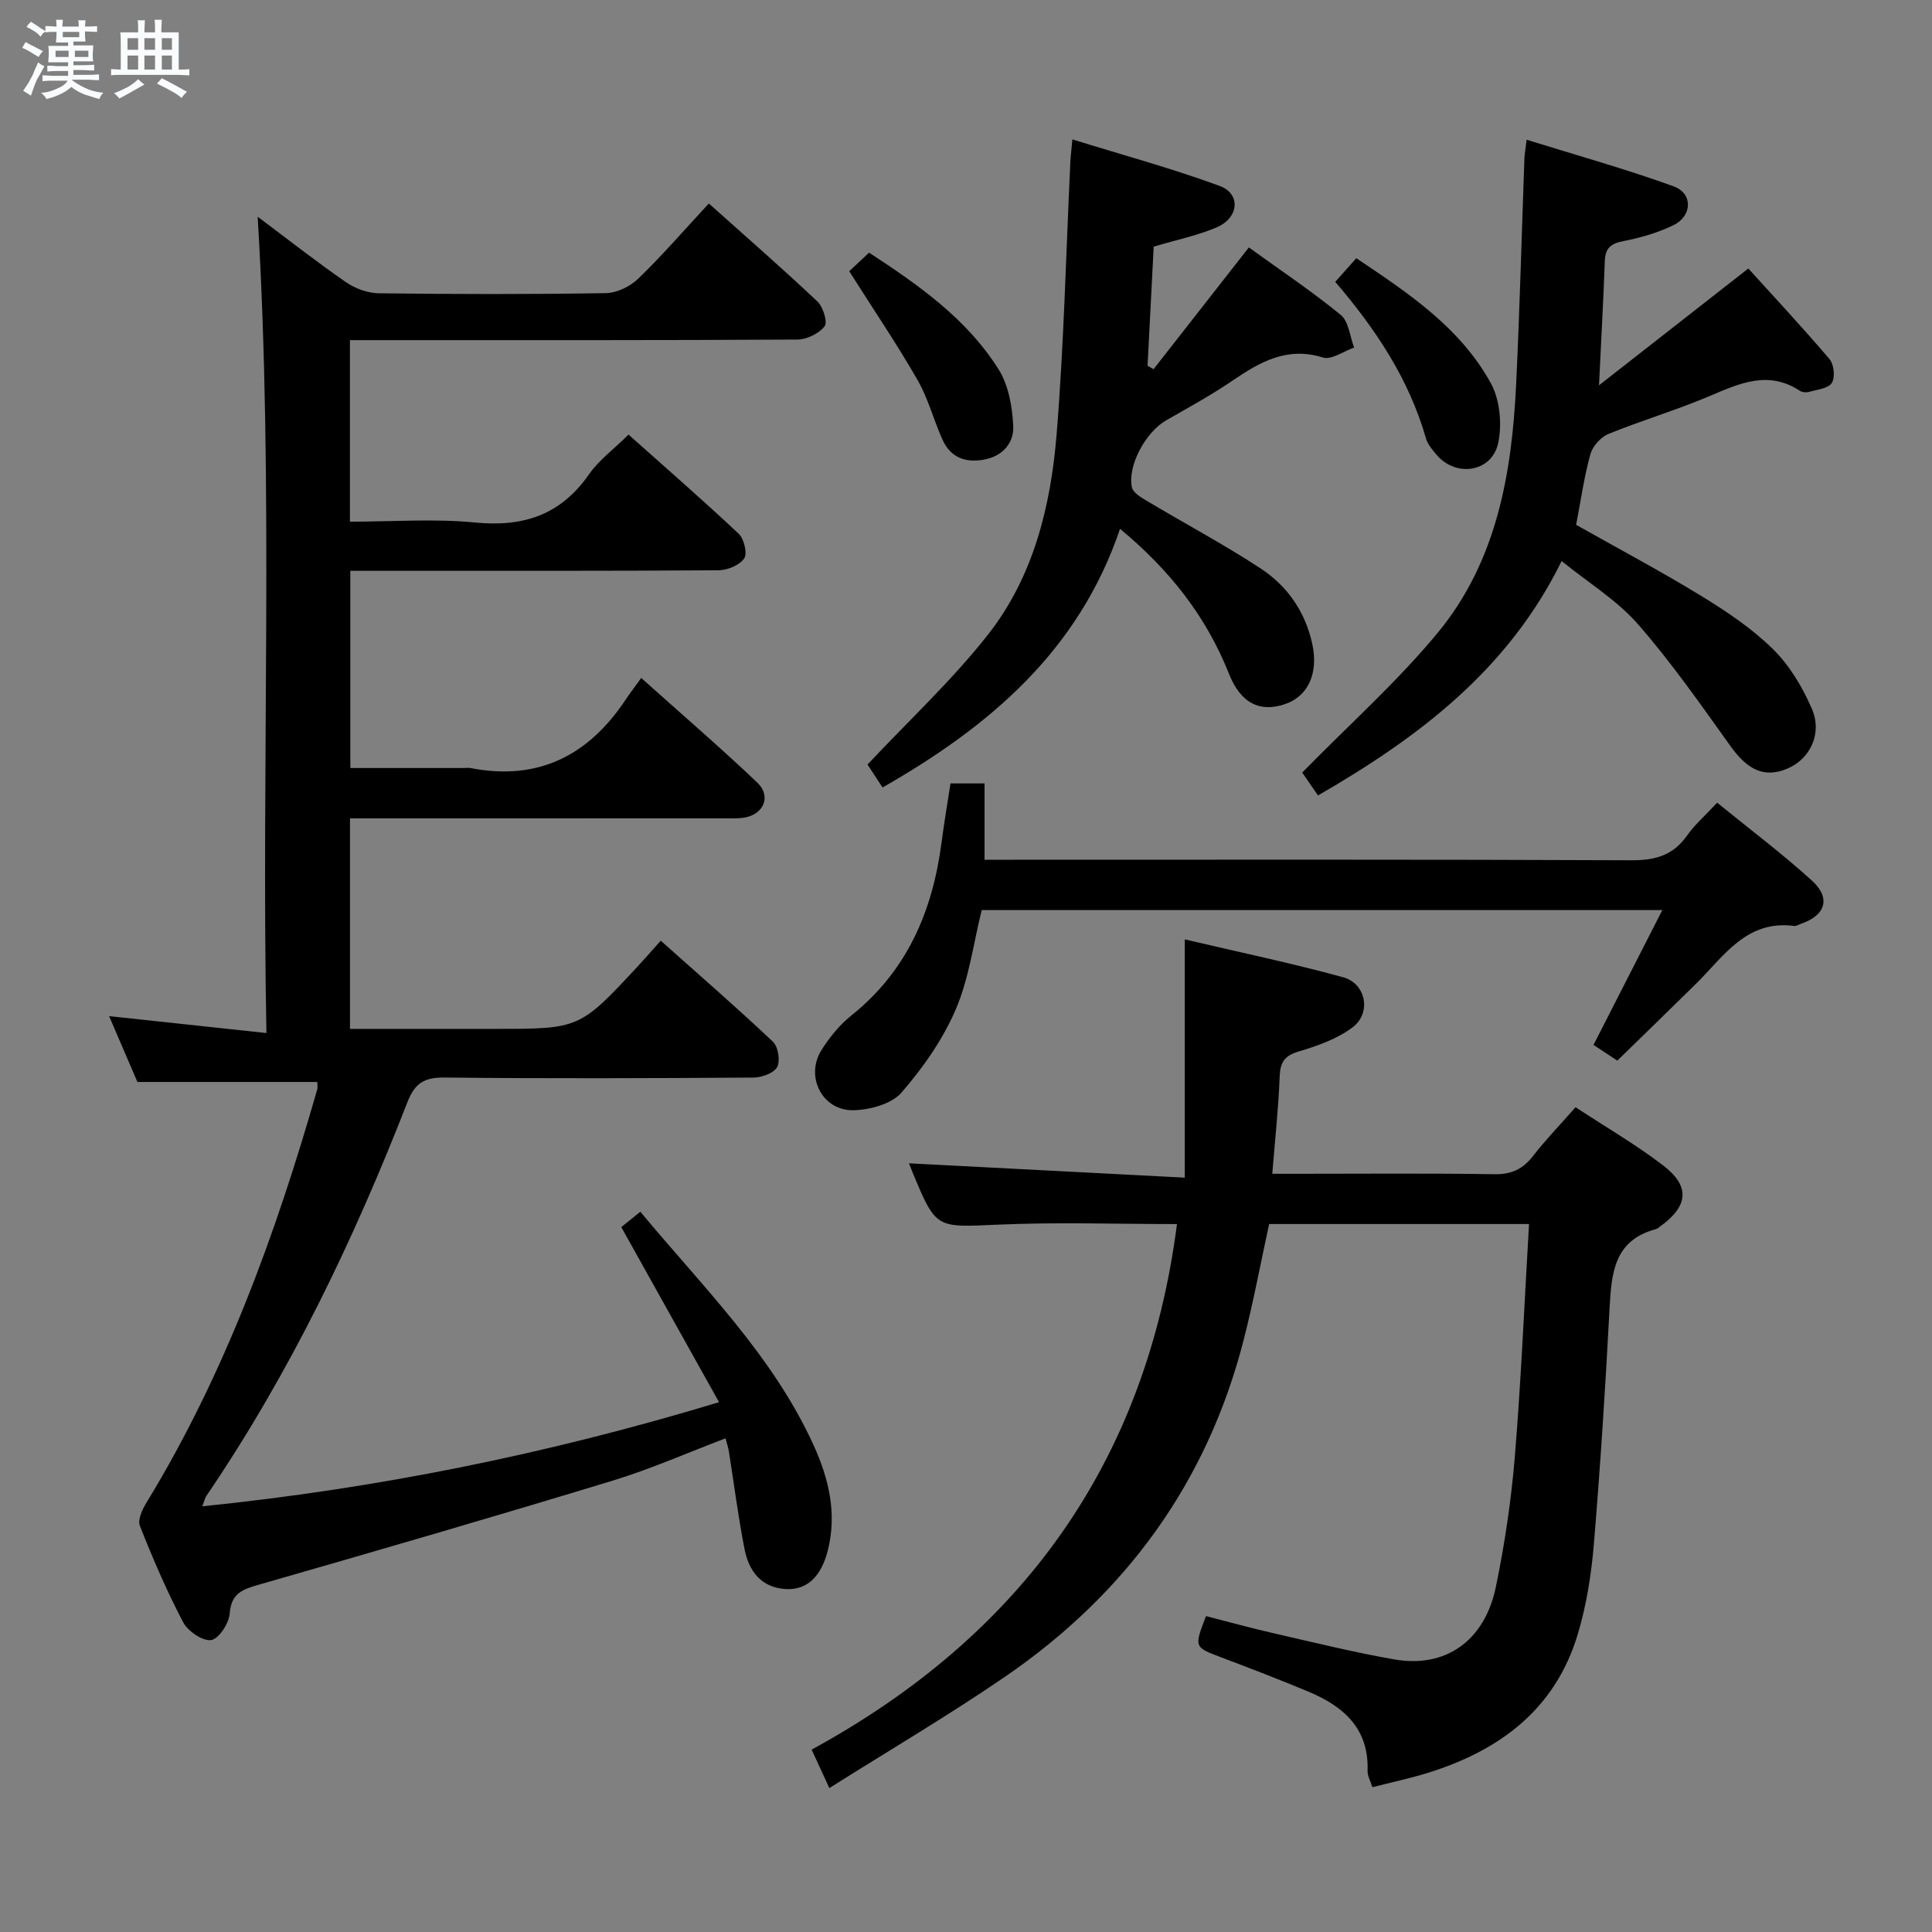<svg enable-background="new 0 0 400 400" viewBox="0 0 400 400" xmlns="http://www.w3.org/2000/svg"><rect x="0" y="0" width="400" height="400" fill="#808080" stroke="none"/><path d="m6.8 9.5c.6.3 1.3.7 2.1 1.1-.4.4-.7.8-.9 1.2-.7-.4-1.3-.8-1.8-1.1s-1.1-.6-1.6-.8c.2-.4.5-.8.7-1.2.4.2.8.5 1.5.8zm.9 6.9c-.3.6-.5 1.1-.7 1.7s-.4 1.1-.6 1.7c-.6-.4-1.1-.7-1.6-1 .7-1 1.2-1.8 1.5-2.4.3-.5.6-1.1.8-1.7.3-.6.5-1.2.8-1.8.3.3.8.6 1.3.8-.7 1.3-1.2 2.2-1.5 2.7zm.1-11c.4.3 1 .7 1.7 1.1-.5.2-.8.6-1.1 1.1-.5-.6-1-1-1.4-1.2s-.9-.6-1.5-.8c.2-.4.5-.7.9-1.1.5.3.9.6 1.4.9zm10.5 13.1c1 .4 2 .6 3.1.7-.4.4-.7.8-.8 1.3-.9-.2-1.9-.6-3-.9-1-.4-2-.9-2.8-1.6-.5.4-1.1.9-1.9 1.3s-1.9.9-3.3 1.2c-.1-.3-.5-.8-1.1-1.3 1 0 2.1-.3 3.2-.8 1.2-.5 1.9-1 2.3-1.7h-3.2c-.4 0-1 0-2 .1v-1.2c1 0 1.7.1 2 .1h3.3v-1h-2.3c-.2 0-.9 0-2 .1v-1.2c1.2 0 1.9.1 2 .1h2.3v-.8h-4.1c0-.7.1-1.2.1-1.6 0-.5 0-1.1-.1-1.8h4.1v-.7h-2.5c0-.6.1-1.1.1-1.6v-.6h-.5c-.4 0-1 0-1.8.1v-1.3c1.2 0 1.9.1 2.1.1h.2c0-.3 0-.8-.1-1.4h1.4c0 .6-.1 1-.1 1.4h3.4c0-.4 0-.8-.1-1.3h1.5c0 .4-.1.9-.1 1.3.7 0 1.5 0 2.5-.1v1.2c-1 0-1.8-.1-2.5-.1v.6c0 .3 0 .8.1 1.5h-2.5v.8h4.1c0 .7-.1 1.3-.1 1.8s0 1 .1 1.5h-4.1v.8h1.4c.8 0 1.8 0 2.9-.1v1.2c-1 0-1.9-.1-2.8-.1h-1.5v1h3.2c.3 0 1 0 2.1-.1v1.2c-1.1 0-1.8-.1-2.1-.1h-3.4l-.1.1c1.4 1 2.4 1.5 3.4 1.9zm-4.1-6.7v-1.3h-2.7v1.3zm2.2-4.1v-1.1h-3.4v1.1zm1.9 4.1v-1.3h-2.8v1.3z" fill="#fafbfc"/><path d="m37 6.7v2.3 5.4c1 0 1.8 0 2.2-.1v1.3c-.6 0-1.5-.1-2.5-.1h-11.9c-.7 0-1.3 0-1.8.1v-1.3c.5 0 1.1.1 2 .1v-5.2c0-1 0-1.8-.1-2.5h3.7c0-1.3 0-2.1-.1-2.5h1.5c0 .4-.1 1.3-.1 2.5h2.2c0-1.2 0-2.1-.1-2.6h1.5c0 .4-.1 1.3-.1 2.6zm-12.3 13.7c-.3-.4-.7-.8-1.1-1.1 1.1-.4 2.1-.9 2.9-1.3.8-.5 1.5-1 2.1-1.6.4.4.9.8 1.3 1.1-2.5 1.4-4.2 2.4-5.2 2.9zm3.9-10.1v-2.4h-2.2v2.4zm0 4.1v-2.9h-2.2v2.9zm3.5-4.1v-2.4h-2.2v2.4zm0 4.1v-2.9h-2.2v2.9zm.4 2.9 1-1.1c.6.3 1.4.7 2.5 1.3s2 1.1 2.7 1.5c-.4.4-.8.8-1.1 1.3-.8-.8-2.5-1.7-5.1-3zm3.1-7v-2.4h-2.1v2.4zm0 4.1v-2.9h-2.1v2.9z" fill="#fafbfc"/><g fill="#000001"><path d="m53.35 44.87c6.31 4.73 12.18 9.34 18.3 13.57 1.9 1.31 4.49 2.25 6.78 2.28 15.66.2 31.33.23 47-.03 2.29-.04 5.05-1.38 6.73-3.01 4.99-4.83 9.55-10.11 14.6-15.55 7.73 6.92 15.24 13.46 22.48 20.29 1.18 1.12 2.15 4.28 1.48 5.14-1.17 1.51-3.69 2.73-5.65 2.74-28.83.17-57.67.12-86.5.12-1.96 0-3.91 0-6.12 0v37.59c8.72 0 17.38-.66 25.9.17 10 .98 17.73-1.55 23.59-9.97 2.06-2.96 5.13-5.2 8.19-8.23 7.59 6.77 15.34 13.51 22.82 20.54 1.11 1.05 1.82 4.1 1.12 5.11-.98 1.4-3.46 2.43-5.31 2.44-23.33.16-46.67.1-70 .11-1.96 0-3.93 0-6.23 0v40.83h23.39c.5 0 1.02-.08 1.5.01 13.97 2.72 24.4-2.58 32.09-14.13.93-1.39 1.95-2.72 3.25-4.52 8.6 7.7 16.5 14.5 24.04 21.67 2.95 2.81 1.31 6.6-2.73 7.24-1.47.23-2.99.14-4.49.14-23.67.01-47.33 0-71 .01-1.96 0-3.91 0-6.12 0v43.59h16.42 13.5c17.61 0 17.62 0 29.67-12.96 1.47-1.58 2.88-3.22 4.75-5.3 8.03 7.16 15.77 13.88 23.22 20.91 1.09 1.03 1.57 3.98.87 5.26-.69 1.27-3.21 2.16-4.93 2.17-21.33.14-42.67.22-64-.01-4.14-.04-6.1 1.22-7.6 5.08-11.13 28.58-24.34 56.11-41.64 81.55-.26.39-.36.89-.84 2.15 36.24-3.71 71.28-10.76 106.99-21.56-6.89-12.33-13.49-24.15-20.24-36.25.85-.68 2.25-1.81 3.95-3.18 12.89 15.54 27.38 29.69 35.87 48.34 3.16 6.94 4.86 14.13 2.95 21.74-1.39 5.54-4.39 8.28-8.68 8.04-5.18-.3-7.69-3.76-8.58-8.31-1.31-6.68-2.16-13.44-3.23-20.16-.12-.78-.39-1.55-.7-2.74-7.96 3.02-15.53 6.38-23.39 8.77-24.28 7.39-48.65 14.48-73.05 21.48-3.44.99-5.91 1.72-6.22 6.06-.15 2.02-2.3 5.27-3.86 5.46-1.8.22-4.8-1.85-5.78-3.71-3.39-6.45-6.28-13.18-8.96-19.97-.49-1.25.55-3.43 1.42-4.85 16.24-26.63 26.75-55.61 35.29-85.41.17-.6.02-1.29.02-1.61-12.19 0-24.27 0-37.23 0-1.67-3.87-3.72-8.66-5.86-13.63 10.86 1.17 21.18 2.27 32.57 3.5-1.08-56.83 1.57-112.54-1.81-169.01z"/><path d="m326.2 229.24c6.22 4.08 12.4 7.68 18.05 11.98 5.76 4.37 5.34 8.48-.57 12.73-.27.19-.54.45-.84.53-8.71 2.3-9.21 9.16-9.6 16.47-.86 16.27-1.9 32.54-3.25 48.77-.52 6.24-1.52 12.57-3.31 18.56-4.66 15.63-16.23 24.2-31.22 28.82-3.63 1.12-7.36 1.91-11.32 2.92-.39-1.26-1.04-2.34-1-3.4.3-8.74-4.96-13.33-12.19-16.36-5.97-2.5-12.02-4.82-18.07-7.11-5.66-2.14-5.68-2.08-3.19-8.55 4.67 1.19 9.4 2.5 14.18 3.59 8.24 1.88 16.46 3.91 24.78 5.37 10.59 1.87 18.73-3.79 21.05-15 1.85-8.92 3.19-18.01 3.94-27.09 1.3-15.87 1.97-31.79 2.93-48.05-18.14 0-35.88 0-53.81 0-1.74 7.97-3.24 16.08-5.29 24.06-7.56 29.48-24.42 52.55-49.36 69.65-11.63 7.97-23.81 15.13-36.4 23.07-1.41-3.06-2.41-5.22-3.67-7.96 43.37-23.65 69.25-59.36 75.64-108.81-12.5 0-24.8-.42-37.06.12-12.82.56-12.8.96-17.68-10.82-.31-.75-.6-1.51-.75-1.88 18.65.97 37.37 1.94 57.11 2.97 0-16.91 0-32.63 0-49.33 11.69 2.75 22.33 4.97 32.78 7.84 4.74 1.3 5.91 7.38 1.97 10.36-3.19 2.41-7.28 3.85-11.18 5.01-2.98.89-3.82 2.26-3.93 5.22-.24 6.46-.95 12.9-1.53 20.1h4.99c13.66 0 27.33-.13 40.99.09 3.56.06 5.91-1.07 8.02-3.79 2.56-3.3 5.46-6.29 8.79-10.08z"/><path d="m326.32 108.66c8.71 4.92 17.52 9.59 26 14.78 5.22 3.2 10.44 6.7 14.77 10.97 3.43 3.37 6.1 7.86 8.03 12.32 2.24 5.17-.38 10.42-5.06 12.4-4.72 1.99-8.2.34-11.74-4.6-6.17-8.61-12.25-17.35-19.2-25.3-4.3-4.92-10.15-8.5-15.8-13.07-11.08 22.53-29.55 36.46-50.44 48.53-1.53-2.22-2.81-4.07-3.27-4.74 9.72-9.92 19.68-18.8 28.08-28.97 12.16-14.73 15.33-32.88 16.21-51.42.75-15.61 1.15-31.24 1.72-46.86.03-.8.19-1.6.45-3.77 10.47 3.26 20.6 6.08 30.46 9.66 3.99 1.45 3.85 6.11-.02 8.01-3.23 1.58-6.83 2.62-10.38 3.31-2.6.5-3.77 1.43-3.87 4.1-.29 7.96-.73 15.92-1.2 25.76 10.74-8.4 20.42-15.98 30.91-24.18 5.44 6 11.28 12.26 16.82 18.77.92 1.09 1.19 3.77.47 4.92-.71 1.15-3.02 1.37-4.67 1.84-.59.17-1.46.12-1.95-.21-6.54-4.3-12.48-1.54-18.71 1.1-6.86 2.92-14.06 5.03-20.96 7.85-1.58.65-3.25 2.56-3.71 4.21-1.27 4.61-1.94 9.39-2.94 14.59z"/><path d="m182.72 163.04c-1.32-2.01-2.47-3.77-3.11-4.75 8.55-9.12 17.5-17.43 24.96-26.92 9.39-11.95 12.98-26.58 14.19-41.43 1.52-18.71 1.94-37.51 2.84-56.27.05-1.13.19-2.27.42-4.81 10.51 3.26 20.67 6.02 30.51 9.64 4.42 1.63 3.99 6.59-.62 8.57-3.91 1.68-8.17 2.54-13.05 3.99-.41 8-.84 16.34-1.27 24.67.41.24.83.47 1.24.71 6.46-8.25 12.92-16.51 19.73-25.21 6.32 4.57 12.91 8.97 19.02 13.96 1.66 1.36 1.89 4.47 2.78 6.77-2.17.75-4.69 2.61-6.46 2.06-7.46-2.33-13.05.93-18.79 4.83-4.39 2.99-9.07 5.54-13.69 8.19-4.2 2.41-8.03 9.38-7.07 13.86.24 1.11 1.88 2.08 3.07 2.79 7.84 4.68 15.92 8.99 23.55 13.98 5.56 3.64 9.29 9 10.73 15.69 1.29 5.97-.83 10.73-5.54 12.38-5.18 1.81-9.25-.02-11.7-6.21-4.72-11.89-12.26-21.5-22.57-30.04-8.57 25.29-27.01 40.89-49.17 53.55z"/><path d="m334.85 219.59c-1.44-.95-2.93-1.93-4.93-3.25 4.72-9.26 9.37-18.36 14.25-27.92-47.3 0-94.13 0-140.92 0-1.71 6.89-2.61 14.12-5.37 20.56-2.67 6.23-6.77 12.08-11.24 17.23-2.05 2.36-6.47 3.55-9.86 3.65-6.52.19-10.18-6.98-6.67-12.5 1.67-2.63 3.75-5.2 6.17-7.13 11.52-9.21 16.79-21.55 18.65-35.74.53-4.08 1.22-8.13 1.86-12.29h7.05v15.8h6.09c42.64 0 85.27-.08 127.91.11 4.91.02 8.57-1.04 11.44-5.11 1.61-2.28 3.78-4.16 6.24-6.81 6.66 5.43 13.41 10.49 19.62 16.13 3.99 3.63 2.82 7.19-2.24 8.93-.47.16-.97.51-1.41.46-9.95-1.31-14.61 6.32-20.41 12.03-5.32 5.24-10.68 10.43-16.23 15.85z"/><path d="m276.45 58.35c1.66-1.86 2.86-3.21 4.36-4.89 10.81 7.24 21.53 14.37 27.86 25.9 1.87 3.41 2.33 8.41 1.53 12.29-1.27 6.15-8.78 7.28-12.83 2.45-.85-1.01-1.79-2.12-2.14-3.34-3.5-12.23-10.34-22.55-18.78-32.41z"/><path d="m175.82 56.15c1.21-1.13 2.52-2.36 4.11-3.84 10.25 6.7 20.22 13.67 26.81 24.15 2.07 3.29 2.85 7.75 3.04 11.73.17 3.42-2.09 6.21-5.96 6.95-3.92.75-7-.4-8.68-4.1-1.84-4.07-2.96-8.52-5.17-12.36-4.28-7.45-9.11-14.58-14.15-22.53z"/></g></svg>
